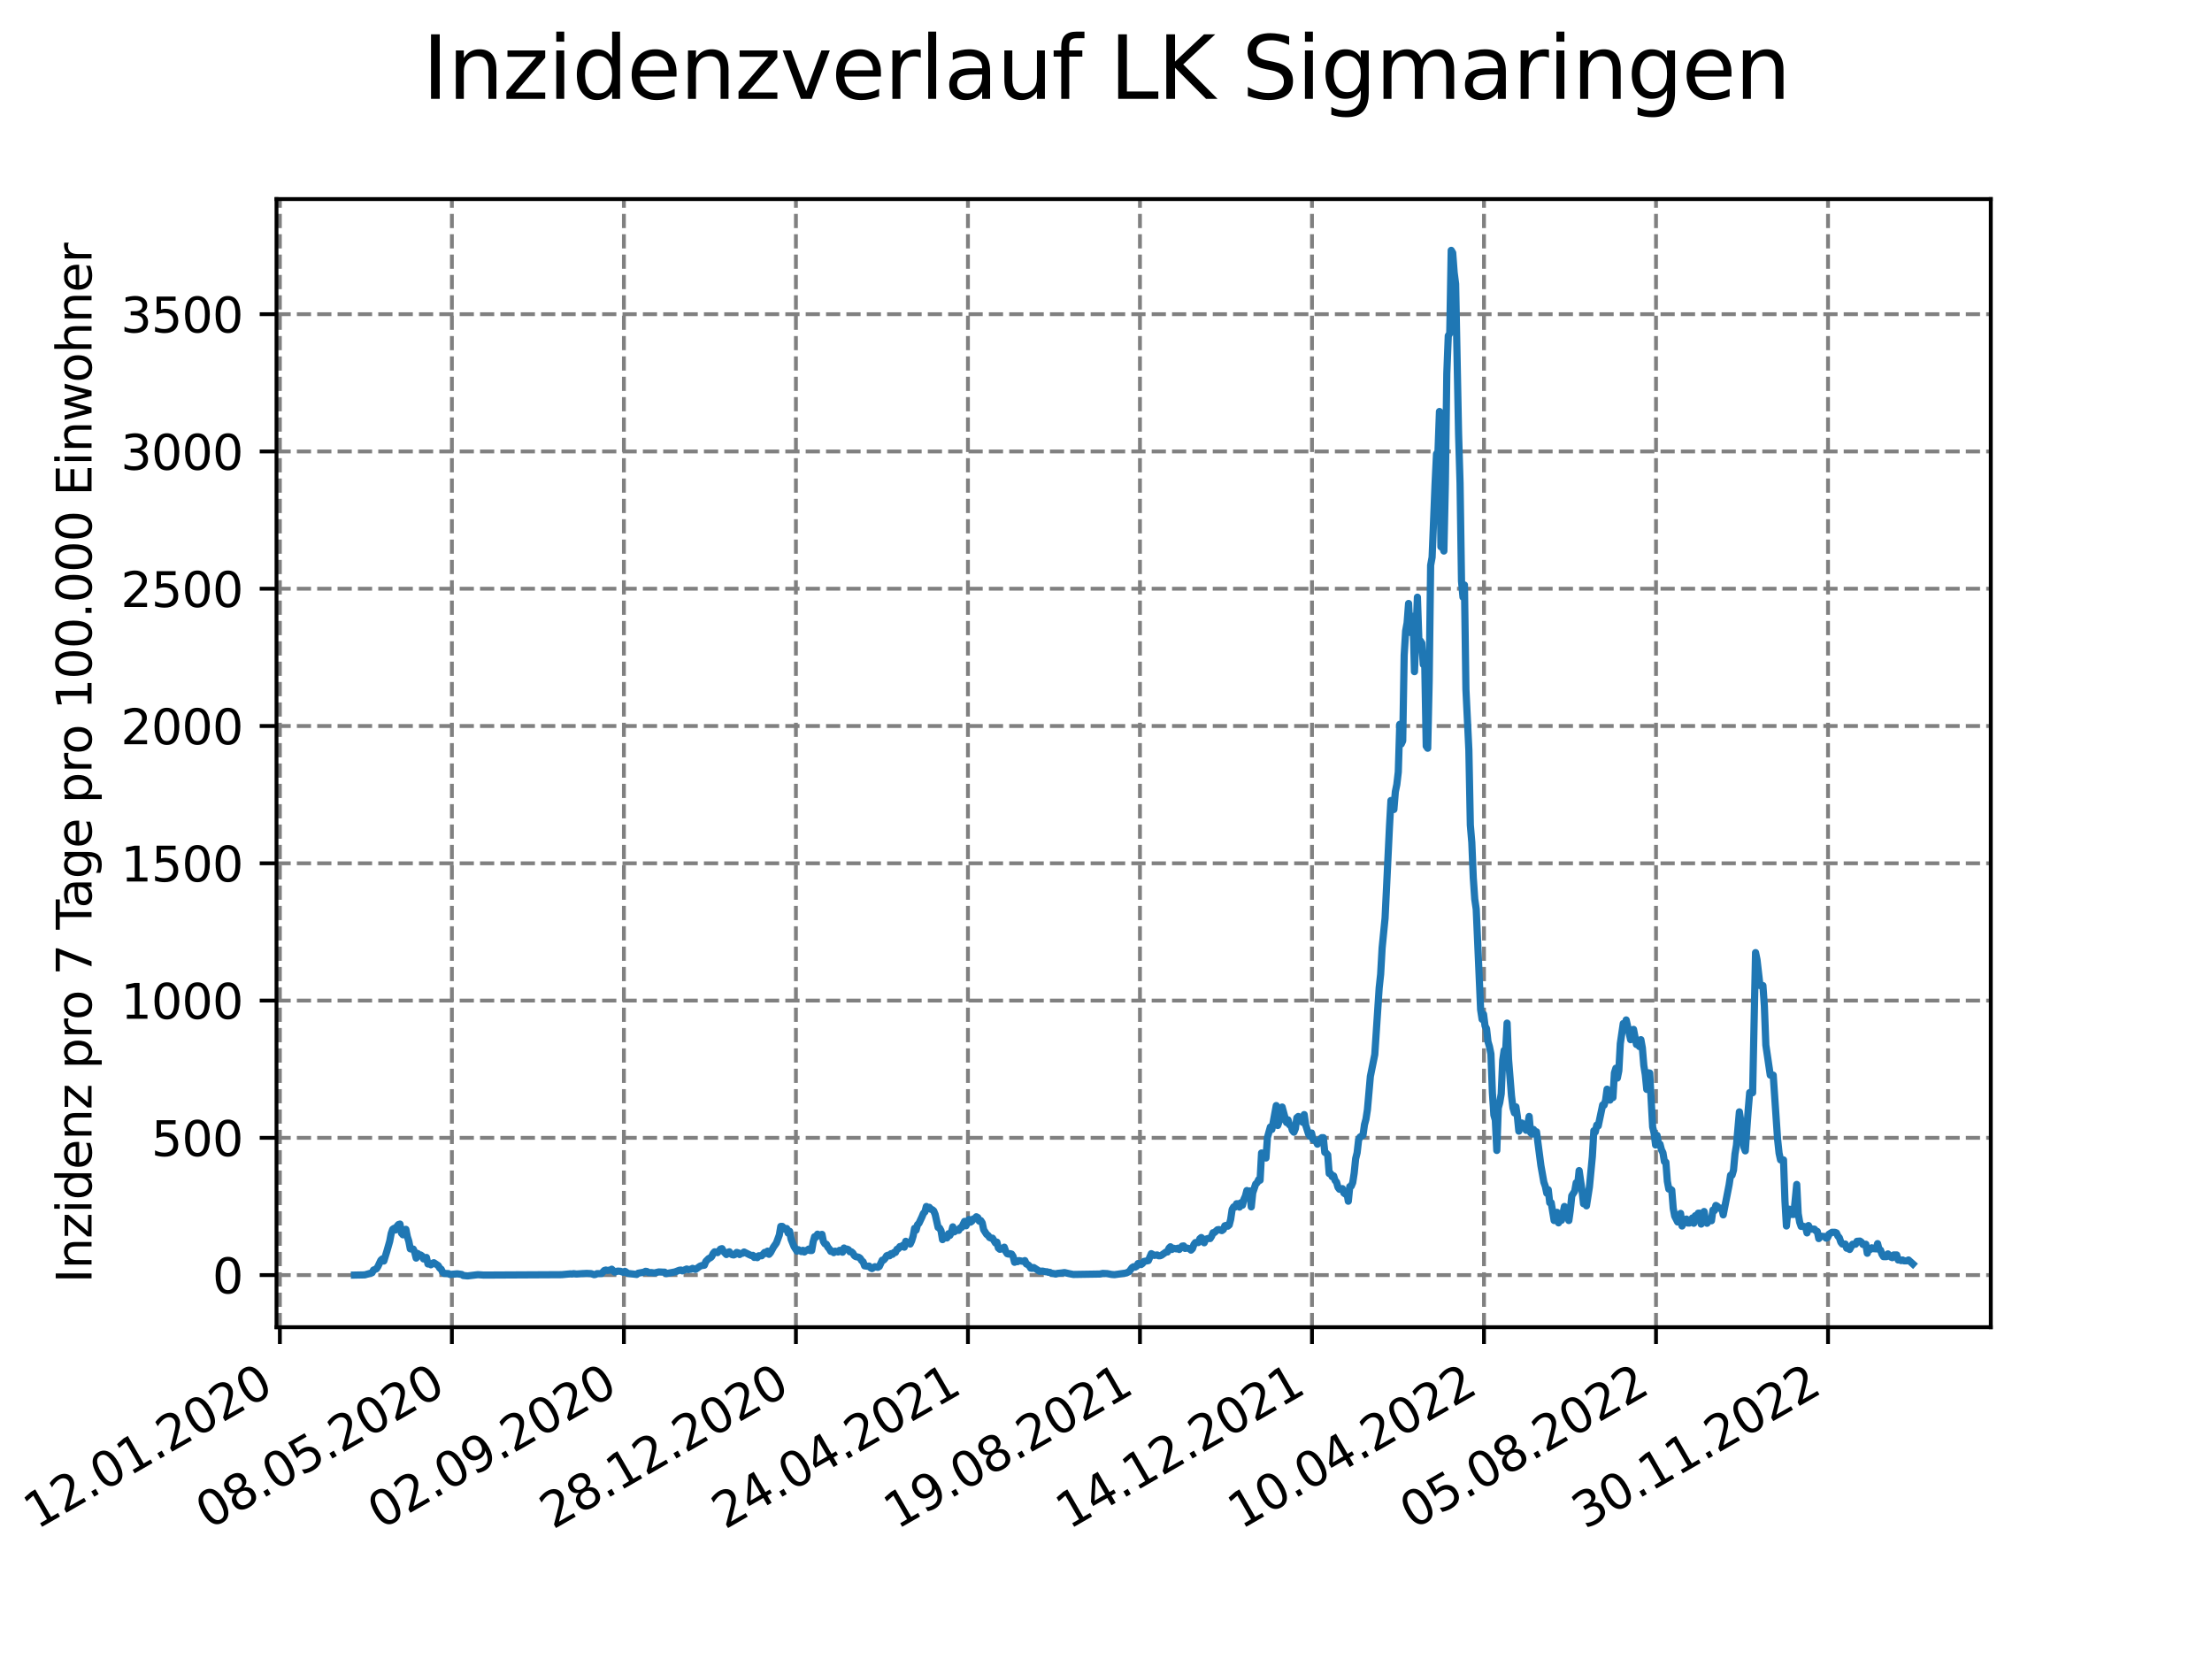 <?xml version="1.0" encoding="utf-8" standalone="no"?>
<!DOCTYPE svg PUBLIC "-//W3C//DTD SVG 1.1//EN"
  "http://www.w3.org/Graphics/SVG/1.1/DTD/svg11.dtd">
<svg xmlns:xlink="http://www.w3.org/1999/xlink" width="460.8pt" height="345.6pt" viewBox="0 0 460.8 345.6" xmlns="http://www.w3.org/2000/svg" version="1.1">
 <defs>
  <style type="text/css">*{stroke-linejoin: round; stroke-linecap: butt}</style>
 </defs>
 <g id="figure_1">
  <g id="patch_1">
   <path d="M 0 345.6 
L 460.8 345.6 
L 460.8 0 
L 0 0 
z
" style="fill: #ffffff"/>
  </g>
  <g id="axes_1">
   <g id="patch_2">
    <path d="M 57.6 276.48 
L 414.72 276.48 
L 414.72 41.472 
L 57.6 41.472 
z
" style="fill: #ffffff"/>
   </g>
   <g id="matplotlib.axis_1">
    <g id="xtick_1">
     <g id="line2d_1">
      <path d="M 58.302 276.48 
L 58.302 41.472 
" clip-path="url(#p6e7ec00fab)" style="fill: none; stroke-dasharray: 2.96,1.28; stroke-dashoffset: 0; stroke: #808080; stroke-width: 0.8"/>
     </g>
     <g id="line2d_2">
      <defs>
       <path id="m0b16d32646" d="M 0 0 
L 0 3.5 
" style="stroke: #000000; stroke-width: 0.8"/>
      </defs>
      <g>
       <use xlink:href="#m0b16d32646" x="58.302" y="276.48" style="stroke: #000000; stroke-width: 0.8"/>
      </g>
     </g>
     <g id="text_1">
      <!-- 12.01.2020 -->
      <g transform="translate(7.677 318.689) rotate(-30) scale(0.1 -0.1)">
       <defs>
        <path id="DejaVuSans-31" d="M 794 531 
L 1825 531 
L 1825 4091 
L 703 3866 
L 703 4441 
L 1819 4666 
L 2450 4666 
L 2450 531 
L 3481 531 
L 3481 0 
L 794 0 
L 794 531 
z
" transform="scale(0.016)"/>
        <path id="DejaVuSans-32" d="M 1228 531 
L 3431 531 
L 3431 0 
L 469 0 
L 469 531 
Q 828 903 1448 1529 
Q 2069 2156 2228 2338 
Q 2531 2678 2651 2914 
Q 2772 3150 2772 3378 
Q 2772 3750 2511 3984 
Q 2250 4219 1831 4219 
Q 1534 4219 1204 4116 
Q 875 4013 500 3803 
L 500 4441 
Q 881 4594 1212 4672 
Q 1544 4750 1819 4750 
Q 2544 4750 2975 4387 
Q 3406 4025 3406 3419 
Q 3406 3131 3298 2873 
Q 3191 2616 2906 2266 
Q 2828 2175 2409 1742 
Q 1991 1309 1228 531 
z
" transform="scale(0.016)"/>
        <path id="DejaVuSans-2e" d="M 684 794 
L 1344 794 
L 1344 0 
L 684 0 
L 684 794 
z
" transform="scale(0.016)"/>
        <path id="DejaVuSans-30" d="M 2034 4250 
Q 1547 4250 1301 3770 
Q 1056 3291 1056 2328 
Q 1056 1369 1301 889 
Q 1547 409 2034 409 
Q 2525 409 2770 889 
Q 3016 1369 3016 2328 
Q 3016 3291 2770 3770 
Q 2525 4250 2034 4250 
z
M 2034 4750 
Q 2819 4750 3233 4129 
Q 3647 3509 3647 2328 
Q 3647 1150 3233 529 
Q 2819 -91 2034 -91 
Q 1250 -91 836 529 
Q 422 1150 422 2328 
Q 422 3509 836 4129 
Q 1250 4750 2034 4750 
z
" transform="scale(0.016)"/>
       </defs>
       <use xlink:href="#DejaVuSans-31"/>
       <use xlink:href="#DejaVuSans-32" x="63.623"/>
       <use xlink:href="#DejaVuSans-2e" x="127.246"/>
       <use xlink:href="#DejaVuSans-30" x="159.033"/>
       <use xlink:href="#DejaVuSans-31" x="222.656"/>
       <use xlink:href="#DejaVuSans-2e" x="286.279"/>
       <use xlink:href="#DejaVuSans-32" x="318.066"/>
       <use xlink:href="#DejaVuSans-30" x="381.689"/>
       <use xlink:href="#DejaVuSans-32" x="445.312"/>
       <use xlink:href="#DejaVuSans-30" x="508.936"/>
      </g>
     </g>
    </g>
    <g id="xtick_2">
     <g id="line2d_3">
      <path d="M 94.136 276.48 
L 94.136 41.472 
" clip-path="url(#p6e7ec00fab)" style="fill: none; stroke-dasharray: 2.96,1.28; stroke-dashoffset: 0; stroke: #808080; stroke-width: 0.8"/>
     </g>
     <g id="line2d_4">
      <g>
       <use xlink:href="#m0b16d32646" x="94.136" y="276.48" style="stroke: #000000; stroke-width: 0.8"/>
      </g>
     </g>
     <g id="text_2">
      <!-- 08.05.2020 -->
      <g transform="translate(43.511 318.689) rotate(-30) scale(0.1 -0.1)">
       <defs>
        <path id="DejaVuSans-38" d="M 2034 2216 
Q 1584 2216 1326 1975 
Q 1069 1734 1069 1313 
Q 1069 891 1326 650 
Q 1584 409 2034 409 
Q 2484 409 2743 651 
Q 3003 894 3003 1313 
Q 3003 1734 2745 1975 
Q 2488 2216 2034 2216 
z
M 1403 2484 
Q 997 2584 770 2862 
Q 544 3141 544 3541 
Q 544 4100 942 4425 
Q 1341 4750 2034 4750 
Q 2731 4750 3128 4425 
Q 3525 4100 3525 3541 
Q 3525 3141 3298 2862 
Q 3072 2584 2669 2484 
Q 3125 2378 3379 2068 
Q 3634 1759 3634 1313 
Q 3634 634 3220 271 
Q 2806 -91 2034 -91 
Q 1263 -91 848 271 
Q 434 634 434 1313 
Q 434 1759 690 2068 
Q 947 2378 1403 2484 
z
M 1172 3481 
Q 1172 3119 1398 2916 
Q 1625 2713 2034 2713 
Q 2441 2713 2670 2916 
Q 2900 3119 2900 3481 
Q 2900 3844 2670 4047 
Q 2441 4250 2034 4250 
Q 1625 4250 1398 4047 
Q 1172 3844 1172 3481 
z
" transform="scale(0.016)"/>
        <path id="DejaVuSans-35" d="M 691 4666 
L 3169 4666 
L 3169 4134 
L 1269 4134 
L 1269 2991 
Q 1406 3038 1543 3061 
Q 1681 3084 1819 3084 
Q 2600 3084 3056 2656 
Q 3513 2228 3513 1497 
Q 3513 744 3044 326 
Q 2575 -91 1722 -91 
Q 1428 -91 1123 -41 
Q 819 9 494 109 
L 494 744 
Q 775 591 1075 516 
Q 1375 441 1709 441 
Q 2250 441 2565 725 
Q 2881 1009 2881 1497 
Q 2881 1984 2565 2268 
Q 2250 2553 1709 2553 
Q 1456 2553 1204 2497 
Q 953 2441 691 2322 
L 691 4666 
z
" transform="scale(0.016)"/>
       </defs>
       <use xlink:href="#DejaVuSans-30"/>
       <use xlink:href="#DejaVuSans-38" x="63.623"/>
       <use xlink:href="#DejaVuSans-2e" x="127.246"/>
       <use xlink:href="#DejaVuSans-30" x="159.033"/>
       <use xlink:href="#DejaVuSans-35" x="222.656"/>
       <use xlink:href="#DejaVuSans-2e" x="286.279"/>
       <use xlink:href="#DejaVuSans-32" x="318.066"/>
       <use xlink:href="#DejaVuSans-30" x="381.689"/>
       <use xlink:href="#DejaVuSans-32" x="445.312"/>
       <use xlink:href="#DejaVuSans-30" x="508.936"/>
      </g>
     </g>
    </g>
    <g id="xtick_3">
     <g id="line2d_5">
      <path d="M 129.971 276.48 
L 129.971 41.472 
" clip-path="url(#p6e7ec00fab)" style="fill: none; stroke-dasharray: 2.96,1.28; stroke-dashoffset: 0; stroke: #808080; stroke-width: 0.8"/>
     </g>
     <g id="line2d_6">
      <g>
       <use xlink:href="#m0b16d32646" x="129.971" y="276.48" style="stroke: #000000; stroke-width: 0.8"/>
      </g>
     </g>
     <g id="text_3">
      <!-- 02.09.2020 -->
      <g transform="translate(79.346 318.689) rotate(-30) scale(0.1 -0.1)">
       <defs>
        <path id="DejaVuSans-39" d="M 703 97 
L 703 672 
Q 941 559 1184 500 
Q 1428 441 1663 441 
Q 2288 441 2617 861 
Q 2947 1281 2994 2138 
Q 2813 1869 2534 1725 
Q 2256 1581 1919 1581 
Q 1219 1581 811 2004 
Q 403 2428 403 3163 
Q 403 3881 828 4315 
Q 1253 4750 1959 4750 
Q 2769 4750 3195 4129 
Q 3622 3509 3622 2328 
Q 3622 1225 3098 567 
Q 2575 -91 1691 -91 
Q 1453 -91 1209 -44 
Q 966 3 703 97 
z
M 1959 2075 
Q 2384 2075 2632 2365 
Q 2881 2656 2881 3163 
Q 2881 3666 2632 3958 
Q 2384 4250 1959 4250 
Q 1534 4250 1286 3958 
Q 1038 3666 1038 3163 
Q 1038 2656 1286 2365 
Q 1534 2075 1959 2075 
z
" transform="scale(0.016)"/>
       </defs>
       <use xlink:href="#DejaVuSans-30"/>
       <use xlink:href="#DejaVuSans-32" x="63.623"/>
       <use xlink:href="#DejaVuSans-2e" x="127.246"/>
       <use xlink:href="#DejaVuSans-30" x="159.033"/>
       <use xlink:href="#DejaVuSans-39" x="222.656"/>
       <use xlink:href="#DejaVuSans-2e" x="286.279"/>
       <use xlink:href="#DejaVuSans-32" x="318.066"/>
       <use xlink:href="#DejaVuSans-30" x="381.689"/>
       <use xlink:href="#DejaVuSans-32" x="445.312"/>
       <use xlink:href="#DejaVuSans-30" x="508.936"/>
      </g>
     </g>
    </g>
    <g id="xtick_4">
     <g id="line2d_7">
      <path d="M 165.805 276.48 
L 165.805 41.472 
" clip-path="url(#p6e7ec00fab)" style="fill: none; stroke-dasharray: 2.96,1.28; stroke-dashoffset: 0; stroke: #808080; stroke-width: 0.8"/>
     </g>
     <g id="line2d_8">
      <g>
       <use xlink:href="#m0b16d32646" x="165.805" y="276.48" style="stroke: #000000; stroke-width: 0.8"/>
      </g>
     </g>
     <g id="text_4">
      <!-- 28.12.2020 -->
      <g transform="translate(115.18 318.689) rotate(-30) scale(0.1 -0.1)">
       <use xlink:href="#DejaVuSans-32"/>
       <use xlink:href="#DejaVuSans-38" x="63.623"/>
       <use xlink:href="#DejaVuSans-2e" x="127.246"/>
       <use xlink:href="#DejaVuSans-31" x="159.033"/>
       <use xlink:href="#DejaVuSans-32" x="222.656"/>
       <use xlink:href="#DejaVuSans-2e" x="286.279"/>
       <use xlink:href="#DejaVuSans-32" x="318.066"/>
       <use xlink:href="#DejaVuSans-30" x="381.689"/>
       <use xlink:href="#DejaVuSans-32" x="445.312"/>
       <use xlink:href="#DejaVuSans-30" x="508.936"/>
      </g>
     </g>
    </g>
    <g id="xtick_5">
     <g id="line2d_9">
      <path d="M 201.64 276.48 
L 201.64 41.472 
" clip-path="url(#p6e7ec00fab)" style="fill: none; stroke-dasharray: 2.96,1.28; stroke-dashoffset: 0; stroke: #808080; stroke-width: 0.8"/>
     </g>
     <g id="line2d_10">
      <g>
       <use xlink:href="#m0b16d32646" x="201.64" y="276.48" style="stroke: #000000; stroke-width: 0.8"/>
      </g>
     </g>
     <g id="text_5">
      <!-- 24.04.2021 -->
      <g transform="translate(151.015 318.689) rotate(-30) scale(0.1 -0.1)">
       <defs>
        <path id="DejaVuSans-34" d="M 2419 4116 
L 825 1625 
L 2419 1625 
L 2419 4116 
z
M 2253 4666 
L 3047 4666 
L 3047 1625 
L 3713 1625 
L 3713 1100 
L 3047 1100 
L 3047 0 
L 2419 0 
L 2419 1100 
L 313 1100 
L 313 1709 
L 2253 4666 
z
" transform="scale(0.016)"/>
       </defs>
       <use xlink:href="#DejaVuSans-32"/>
       <use xlink:href="#DejaVuSans-34" x="63.623"/>
       <use xlink:href="#DejaVuSans-2e" x="127.246"/>
       <use xlink:href="#DejaVuSans-30" x="159.033"/>
       <use xlink:href="#DejaVuSans-34" x="222.656"/>
       <use xlink:href="#DejaVuSans-2e" x="286.279"/>
       <use xlink:href="#DejaVuSans-32" x="318.066"/>
       <use xlink:href="#DejaVuSans-30" x="381.689"/>
       <use xlink:href="#DejaVuSans-32" x="445.312"/>
       <use xlink:href="#DejaVuSans-31" x="508.936"/>
      </g>
     </g>
    </g>
    <g id="xtick_6">
     <g id="line2d_11">
      <path d="M 237.474 276.48 
L 237.474 41.472 
" clip-path="url(#p6e7ec00fab)" style="fill: none; stroke-dasharray: 2.96,1.28; stroke-dashoffset: 0; stroke: #808080; stroke-width: 0.8"/>
     </g>
     <g id="line2d_12">
      <g>
       <use xlink:href="#m0b16d32646" x="237.474" y="276.48" style="stroke: #000000; stroke-width: 0.8"/>
      </g>
     </g>
     <g id="text_6">
      <!-- 19.08.2021 -->
      <g transform="translate(186.849 318.689) rotate(-30) scale(0.1 -0.1)">
       <use xlink:href="#DejaVuSans-31"/>
       <use xlink:href="#DejaVuSans-39" x="63.623"/>
       <use xlink:href="#DejaVuSans-2e" x="127.246"/>
       <use xlink:href="#DejaVuSans-30" x="159.033"/>
       <use xlink:href="#DejaVuSans-38" x="222.656"/>
       <use xlink:href="#DejaVuSans-2e" x="286.279"/>
       <use xlink:href="#DejaVuSans-32" x="318.066"/>
       <use xlink:href="#DejaVuSans-30" x="381.689"/>
       <use xlink:href="#DejaVuSans-32" x="445.312"/>
       <use xlink:href="#DejaVuSans-31" x="508.936"/>
      </g>
     </g>
    </g>
    <g id="xtick_7">
     <g id="line2d_13">
      <path d="M 273.309 276.48 
L 273.309 41.472 
" clip-path="url(#p6e7ec00fab)" style="fill: none; stroke-dasharray: 2.96,1.28; stroke-dashoffset: 0; stroke: #808080; stroke-width: 0.8"/>
     </g>
     <g id="line2d_14">
      <g>
       <use xlink:href="#m0b16d32646" x="273.309" y="276.48" style="stroke: #000000; stroke-width: 0.8"/>
      </g>
     </g>
     <g id="text_7">
      <!-- 14.12.2021 -->
      <g transform="translate(222.684 318.689) rotate(-30) scale(0.1 -0.1)">
       <use xlink:href="#DejaVuSans-31"/>
       <use xlink:href="#DejaVuSans-34" x="63.623"/>
       <use xlink:href="#DejaVuSans-2e" x="127.246"/>
       <use xlink:href="#DejaVuSans-31" x="159.033"/>
       <use xlink:href="#DejaVuSans-32" x="222.656"/>
       <use xlink:href="#DejaVuSans-2e" x="286.279"/>
       <use xlink:href="#DejaVuSans-32" x="318.066"/>
       <use xlink:href="#DejaVuSans-30" x="381.689"/>
       <use xlink:href="#DejaVuSans-32" x="445.312"/>
       <use xlink:href="#DejaVuSans-31" x="508.936"/>
      </g>
     </g>
    </g>
    <g id="xtick_8">
     <g id="line2d_15">
      <path d="M 309.143 276.48 
L 309.143 41.472 
" clip-path="url(#p6e7ec00fab)" style="fill: none; stroke-dasharray: 2.96,1.28; stroke-dashoffset: 0; stroke: #808080; stroke-width: 0.8"/>
     </g>
     <g id="line2d_16">
      <g>
       <use xlink:href="#m0b16d32646" x="309.143" y="276.48" style="stroke: #000000; stroke-width: 0.8"/>
      </g>
     </g>
     <g id="text_8">
      <!-- 10.04.2022 -->
      <g transform="translate(258.518 318.689) rotate(-30) scale(0.1 -0.1)">
       <use xlink:href="#DejaVuSans-31"/>
       <use xlink:href="#DejaVuSans-30" x="63.623"/>
       <use xlink:href="#DejaVuSans-2e" x="127.246"/>
       <use xlink:href="#DejaVuSans-30" x="159.033"/>
       <use xlink:href="#DejaVuSans-34" x="222.656"/>
       <use xlink:href="#DejaVuSans-2e" x="286.279"/>
       <use xlink:href="#DejaVuSans-32" x="318.066"/>
       <use xlink:href="#DejaVuSans-30" x="381.689"/>
       <use xlink:href="#DejaVuSans-32" x="445.312"/>
       <use xlink:href="#DejaVuSans-32" x="508.936"/>
      </g>
     </g>
    </g>
    <g id="xtick_9">
     <g id="line2d_17">
      <path d="M 344.978 276.48 
L 344.978 41.472 
" clip-path="url(#p6e7ec00fab)" style="fill: none; stroke-dasharray: 2.96,1.28; stroke-dashoffset: 0; stroke: #808080; stroke-width: 0.8"/>
     </g>
     <g id="line2d_18">
      <g>
       <use xlink:href="#m0b16d32646" x="344.978" y="276.48" style="stroke: #000000; stroke-width: 0.8"/>
      </g>
     </g>
     <g id="text_9">
      <!-- 05.08.2022 -->
      <g transform="translate(294.353 318.689) rotate(-30) scale(0.1 -0.1)">
       <use xlink:href="#DejaVuSans-30"/>
       <use xlink:href="#DejaVuSans-35" x="63.623"/>
       <use xlink:href="#DejaVuSans-2e" x="127.246"/>
       <use xlink:href="#DejaVuSans-30" x="159.033"/>
       <use xlink:href="#DejaVuSans-38" x="222.656"/>
       <use xlink:href="#DejaVuSans-2e" x="286.279"/>
       <use xlink:href="#DejaVuSans-32" x="318.066"/>
       <use xlink:href="#DejaVuSans-30" x="381.689"/>
       <use xlink:href="#DejaVuSans-32" x="445.312"/>
       <use xlink:href="#DejaVuSans-32" x="508.936"/>
      </g>
     </g>
    </g>
    <g id="xtick_10">
     <g id="line2d_19">
      <path d="M 380.812 276.48 
L 380.812 41.472 
" clip-path="url(#p6e7ec00fab)" style="fill: none; stroke-dasharray: 2.96,1.28; stroke-dashoffset: 0; stroke: #808080; stroke-width: 0.8"/>
     </g>
     <g id="line2d_20">
      <g>
       <use xlink:href="#m0b16d32646" x="380.812" y="276.48" style="stroke: #000000; stroke-width: 0.8"/>
      </g>
     </g>
     <g id="text_10">
      <!-- 30.11.2022 -->
      <g transform="translate(330.187 318.689) rotate(-30) scale(0.1 -0.1)">
       <defs>
        <path id="DejaVuSans-33" d="M 2597 2516 
Q 3050 2419 3304 2112 
Q 3559 1806 3559 1356 
Q 3559 666 3084 287 
Q 2609 -91 1734 -91 
Q 1441 -91 1130 -33 
Q 819 25 488 141 
L 488 750 
Q 750 597 1062 519 
Q 1375 441 1716 441 
Q 2309 441 2620 675 
Q 2931 909 2931 1356 
Q 2931 1769 2642 2001 
Q 2353 2234 1838 2234 
L 1294 2234 
L 1294 2753 
L 1863 2753 
Q 2328 2753 2575 2939 
Q 2822 3125 2822 3475 
Q 2822 3834 2567 4026 
Q 2313 4219 1838 4219 
Q 1578 4219 1281 4162 
Q 984 4106 628 3988 
L 628 4550 
Q 988 4650 1302 4700 
Q 1616 4750 1894 4750 
Q 2613 4750 3031 4423 
Q 3450 4097 3450 3541 
Q 3450 3153 3228 2886 
Q 3006 2619 2597 2516 
z
" transform="scale(0.016)"/>
       </defs>
       <use xlink:href="#DejaVuSans-33"/>
       <use xlink:href="#DejaVuSans-30" x="63.623"/>
       <use xlink:href="#DejaVuSans-2e" x="127.246"/>
       <use xlink:href="#DejaVuSans-31" x="159.033"/>
       <use xlink:href="#DejaVuSans-31" x="222.656"/>
       <use xlink:href="#DejaVuSans-2e" x="286.279"/>
       <use xlink:href="#DejaVuSans-32" x="318.066"/>
       <use xlink:href="#DejaVuSans-30" x="381.689"/>
       <use xlink:href="#DejaVuSans-32" x="445.312"/>
       <use xlink:href="#DejaVuSans-32" x="508.936"/>
      </g>
     </g>
    </g>
   </g>
   <g id="matplotlib.axis_2">
    <g id="ytick_1">
     <g id="line2d_21">
      <path d="M 57.6 265.623 
L 414.72 265.623 
" clip-path="url(#p6e7ec00fab)" style="fill: none; stroke-dasharray: 2.96,1.28; stroke-dashoffset: 0; stroke: #808080; stroke-width: 0.8"/>
     </g>
     <g id="line2d_22">
      <defs>
       <path id="m42bf47af88" d="M 0 0 
L -3.5 0 
" style="stroke: #000000; stroke-width: 0.8"/>
      </defs>
      <g>
       <use xlink:href="#m42bf47af88" x="57.6" y="265.623" style="stroke: #000000; stroke-width: 0.8"/>
      </g>
     </g>
     <g id="text_11">
      <!-- 0 -->
      <g transform="translate(44.237 269.422) scale(0.1 -0.1)">
       <use xlink:href="#DejaVuSans-30"/>
      </g>
     </g>
    </g>
    <g id="ytick_2">
     <g id="line2d_23">
      <path d="M 57.6 237.027 
L 414.72 237.027 
" clip-path="url(#p6e7ec00fab)" style="fill: none; stroke-dasharray: 2.96,1.28; stroke-dashoffset: 0; stroke: #808080; stroke-width: 0.8"/>
     </g>
     <g id="line2d_24">
      <g>
       <use xlink:href="#m42bf47af88" x="57.6" y="237.027" style="stroke: #000000; stroke-width: 0.8"/>
      </g>
     </g>
     <g id="text_12">
      <!-- 500 -->
      <g transform="translate(31.512 240.827) scale(0.1 -0.1)">
       <use xlink:href="#DejaVuSans-35"/>
       <use xlink:href="#DejaVuSans-30" x="63.623"/>
       <use xlink:href="#DejaVuSans-30" x="127.246"/>
      </g>
     </g>
    </g>
    <g id="ytick_3">
     <g id="line2d_25">
      <path d="M 57.6 208.432 
L 414.72 208.432 
" clip-path="url(#p6e7ec00fab)" style="fill: none; stroke-dasharray: 2.96,1.28; stroke-dashoffset: 0; stroke: #808080; stroke-width: 0.8"/>
     </g>
     <g id="line2d_26">
      <g>
       <use xlink:href="#m42bf47af88" x="57.6" y="208.432" style="stroke: #000000; stroke-width: 0.8"/>
      </g>
     </g>
     <g id="text_13">
      <!-- 1000 -->
      <g transform="translate(25.15 212.231) scale(0.1 -0.1)">
       <use xlink:href="#DejaVuSans-31"/>
       <use xlink:href="#DejaVuSans-30" x="63.623"/>
       <use xlink:href="#DejaVuSans-30" x="127.246"/>
       <use xlink:href="#DejaVuSans-30" x="190.869"/>
      </g>
     </g>
    </g>
    <g id="ytick_4">
     <g id="line2d_27">
      <path d="M 57.6 179.836 
L 414.72 179.836 
" clip-path="url(#p6e7ec00fab)" style="fill: none; stroke-dasharray: 2.96,1.28; stroke-dashoffset: 0; stroke: #808080; stroke-width: 0.8"/>
     </g>
     <g id="line2d_28">
      <g>
       <use xlink:href="#m42bf47af88" x="57.6" y="179.836" style="stroke: #000000; stroke-width: 0.8"/>
      </g>
     </g>
     <g id="text_14">
      <!-- 1500 -->
      <g transform="translate(25.15 183.635) scale(0.1 -0.1)">
       <use xlink:href="#DejaVuSans-31"/>
       <use xlink:href="#DejaVuSans-35" x="63.623"/>
       <use xlink:href="#DejaVuSans-30" x="127.246"/>
       <use xlink:href="#DejaVuSans-30" x="190.869"/>
      </g>
     </g>
    </g>
    <g id="ytick_5">
     <g id="line2d_29">
      <path d="M 57.6 151.241 
L 414.72 151.241 
" clip-path="url(#p6e7ec00fab)" style="fill: none; stroke-dasharray: 2.96,1.28; stroke-dashoffset: 0; stroke: #808080; stroke-width: 0.8"/>
     </g>
     <g id="line2d_30">
      <g>
       <use xlink:href="#m42bf47af88" x="57.6" y="151.241" style="stroke: #000000; stroke-width: 0.8"/>
      </g>
     </g>
     <g id="text_15">
      <!-- 2000 -->
      <g transform="translate(25.15 155.04) scale(0.1 -0.1)">
       <use xlink:href="#DejaVuSans-32"/>
       <use xlink:href="#DejaVuSans-30" x="63.623"/>
       <use xlink:href="#DejaVuSans-30" x="127.246"/>
       <use xlink:href="#DejaVuSans-30" x="190.869"/>
      </g>
     </g>
    </g>
    <g id="ytick_6">
     <g id="line2d_31">
      <path d="M 57.6 122.645 
L 414.72 122.645 
" clip-path="url(#p6e7ec00fab)" style="fill: none; stroke-dasharray: 2.96,1.28; stroke-dashoffset: 0; stroke: #808080; stroke-width: 0.8"/>
     </g>
     <g id="line2d_32">
      <g>
       <use xlink:href="#m42bf47af88" x="57.6" y="122.645" style="stroke: #000000; stroke-width: 0.8"/>
      </g>
     </g>
     <g id="text_16">
      <!-- 2500 -->
      <g transform="translate(25.15 126.444) scale(0.1 -0.1)">
       <use xlink:href="#DejaVuSans-32"/>
       <use xlink:href="#DejaVuSans-35" x="63.623"/>
       <use xlink:href="#DejaVuSans-30" x="127.246"/>
       <use xlink:href="#DejaVuSans-30" x="190.869"/>
      </g>
     </g>
    </g>
    <g id="ytick_7">
     <g id="line2d_33">
      <path d="M 57.6 94.049 
L 414.72 94.049 
" clip-path="url(#p6e7ec00fab)" style="fill: none; stroke-dasharray: 2.96,1.28; stroke-dashoffset: 0; stroke: #808080; stroke-width: 0.8"/>
     </g>
     <g id="line2d_34">
      <g>
       <use xlink:href="#m42bf47af88" x="57.6" y="94.049" style="stroke: #000000; stroke-width: 0.8"/>
      </g>
     </g>
     <g id="text_17">
      <!-- 3000 -->
      <g transform="translate(25.15 97.849) scale(0.1 -0.1)">
       <use xlink:href="#DejaVuSans-33"/>
       <use xlink:href="#DejaVuSans-30" x="63.623"/>
       <use xlink:href="#DejaVuSans-30" x="127.246"/>
       <use xlink:href="#DejaVuSans-30" x="190.869"/>
      </g>
     </g>
    </g>
    <g id="ytick_8">
     <g id="line2d_35">
      <path d="M 57.6 65.454 
L 414.72 65.454 
" clip-path="url(#p6e7ec00fab)" style="fill: none; stroke-dasharray: 2.96,1.28; stroke-dashoffset: 0; stroke: #808080; stroke-width: 0.8"/>
     </g>
     <g id="line2d_36">
      <g>
       <use xlink:href="#m42bf47af88" x="57.6" y="65.454" style="stroke: #000000; stroke-width: 0.8"/>
      </g>
     </g>
     <g id="text_18">
      <!-- 3500 -->
      <g transform="translate(25.15 69.253) scale(0.1 -0.1)">
       <use xlink:href="#DejaVuSans-33"/>
       <use xlink:href="#DejaVuSans-35" x="63.623"/>
       <use xlink:href="#DejaVuSans-30" x="127.246"/>
       <use xlink:href="#DejaVuSans-30" x="190.869"/>
      </g>
     </g>
    </g>
    <g id="text_19">
     <!-- Inzidenz pro 7 Tage pro 100.000 Einwohner -->
     <g transform="translate(19.07 267.301) rotate(-90) scale(0.1 -0.1)">
      <defs>
       <path id="DejaVuSans-49" d="M 628 4666 
L 1259 4666 
L 1259 0 
L 628 0 
L 628 4666 
z
" transform="scale(0.016)"/>
       <path id="DejaVuSans-6e" d="M 3513 2113 
L 3513 0 
L 2938 0 
L 2938 2094 
Q 2938 2591 2744 2837 
Q 2550 3084 2163 3084 
Q 1697 3084 1428 2787 
Q 1159 2491 1159 1978 
L 1159 0 
L 581 0 
L 581 3500 
L 1159 3500 
L 1159 2956 
Q 1366 3272 1645 3428 
Q 1925 3584 2291 3584 
Q 2894 3584 3203 3211 
Q 3513 2838 3513 2113 
z
" transform="scale(0.016)"/>
       <path id="DejaVuSans-7a" d="M 353 3500 
L 3084 3500 
L 3084 2975 
L 922 459 
L 3084 459 
L 3084 0 
L 275 0 
L 275 525 
L 2438 3041 
L 353 3041 
L 353 3500 
z
" transform="scale(0.016)"/>
       <path id="DejaVuSans-69" d="M 603 3500 
L 1178 3500 
L 1178 0 
L 603 0 
L 603 3500 
z
M 603 4863 
L 1178 4863 
L 1178 4134 
L 603 4134 
L 603 4863 
z
" transform="scale(0.016)"/>
       <path id="DejaVuSans-64" d="M 2906 2969 
L 2906 4863 
L 3481 4863 
L 3481 0 
L 2906 0 
L 2906 525 
Q 2725 213 2448 61 
Q 2172 -91 1784 -91 
Q 1150 -91 751 415 
Q 353 922 353 1747 
Q 353 2572 751 3078 
Q 1150 3584 1784 3584 
Q 2172 3584 2448 3432 
Q 2725 3281 2906 2969 
z
M 947 1747 
Q 947 1113 1208 752 
Q 1469 391 1925 391 
Q 2381 391 2643 752 
Q 2906 1113 2906 1747 
Q 2906 2381 2643 2742 
Q 2381 3103 1925 3103 
Q 1469 3103 1208 2742 
Q 947 2381 947 1747 
z
" transform="scale(0.016)"/>
       <path id="DejaVuSans-65" d="M 3597 1894 
L 3597 1613 
L 953 1613 
Q 991 1019 1311 708 
Q 1631 397 2203 397 
Q 2534 397 2845 478 
Q 3156 559 3463 722 
L 3463 178 
Q 3153 47 2828 -22 
Q 2503 -91 2169 -91 
Q 1331 -91 842 396 
Q 353 884 353 1716 
Q 353 2575 817 3079 
Q 1281 3584 2069 3584 
Q 2775 3584 3186 3129 
Q 3597 2675 3597 1894 
z
M 3022 2063 
Q 3016 2534 2758 2815 
Q 2500 3097 2075 3097 
Q 1594 3097 1305 2825 
Q 1016 2553 972 2059 
L 3022 2063 
z
" transform="scale(0.016)"/>
       <path id="DejaVuSans-20" transform="scale(0.016)"/>
       <path id="DejaVuSans-70" d="M 1159 525 
L 1159 -1331 
L 581 -1331 
L 581 3500 
L 1159 3500 
L 1159 2969 
Q 1341 3281 1617 3432 
Q 1894 3584 2278 3584 
Q 2916 3584 3314 3078 
Q 3713 2572 3713 1747 
Q 3713 922 3314 415 
Q 2916 -91 2278 -91 
Q 1894 -91 1617 61 
Q 1341 213 1159 525 
z
M 3116 1747 
Q 3116 2381 2855 2742 
Q 2594 3103 2138 3103 
Q 1681 3103 1420 2742 
Q 1159 2381 1159 1747 
Q 1159 1113 1420 752 
Q 1681 391 2138 391 
Q 2594 391 2855 752 
Q 3116 1113 3116 1747 
z
" transform="scale(0.016)"/>
       <path id="DejaVuSans-72" d="M 2631 2963 
Q 2534 3019 2420 3045 
Q 2306 3072 2169 3072 
Q 1681 3072 1420 2755 
Q 1159 2438 1159 1844 
L 1159 0 
L 581 0 
L 581 3500 
L 1159 3500 
L 1159 2956 
Q 1341 3275 1631 3429 
Q 1922 3584 2338 3584 
Q 2397 3584 2469 3576 
Q 2541 3569 2628 3553 
L 2631 2963 
z
" transform="scale(0.016)"/>
       <path id="DejaVuSans-6f" d="M 1959 3097 
Q 1497 3097 1228 2736 
Q 959 2375 959 1747 
Q 959 1119 1226 758 
Q 1494 397 1959 397 
Q 2419 397 2687 759 
Q 2956 1122 2956 1747 
Q 2956 2369 2687 2733 
Q 2419 3097 1959 3097 
z
M 1959 3584 
Q 2709 3584 3137 3096 
Q 3566 2609 3566 1747 
Q 3566 888 3137 398 
Q 2709 -91 1959 -91 
Q 1206 -91 779 398 
Q 353 888 353 1747 
Q 353 2609 779 3096 
Q 1206 3584 1959 3584 
z
" transform="scale(0.016)"/>
       <path id="DejaVuSans-37" d="M 525 4666 
L 3525 4666 
L 3525 4397 
L 1831 0 
L 1172 0 
L 2766 4134 
L 525 4134 
L 525 4666 
z
" transform="scale(0.016)"/>
       <path id="DejaVuSans-54" d="M -19 4666 
L 3928 4666 
L 3928 4134 
L 2272 4134 
L 2272 0 
L 1638 0 
L 1638 4134 
L -19 4134 
L -19 4666 
z
" transform="scale(0.016)"/>
       <path id="DejaVuSans-61" d="M 2194 1759 
Q 1497 1759 1228 1600 
Q 959 1441 959 1056 
Q 959 750 1161 570 
Q 1363 391 1709 391 
Q 2188 391 2477 730 
Q 2766 1069 2766 1631 
L 2766 1759 
L 2194 1759 
z
M 3341 1997 
L 3341 0 
L 2766 0 
L 2766 531 
Q 2569 213 2275 61 
Q 1981 -91 1556 -91 
Q 1019 -91 701 211 
Q 384 513 384 1019 
Q 384 1609 779 1909 
Q 1175 2209 1959 2209 
L 2766 2209 
L 2766 2266 
Q 2766 2663 2505 2880 
Q 2244 3097 1772 3097 
Q 1472 3097 1187 3025 
Q 903 2953 641 2809 
L 641 3341 
Q 956 3463 1253 3523 
Q 1550 3584 1831 3584 
Q 2591 3584 2966 3190 
Q 3341 2797 3341 1997 
z
" transform="scale(0.016)"/>
       <path id="DejaVuSans-67" d="M 2906 1791 
Q 2906 2416 2648 2759 
Q 2391 3103 1925 3103 
Q 1463 3103 1205 2759 
Q 947 2416 947 1791 
Q 947 1169 1205 825 
Q 1463 481 1925 481 
Q 2391 481 2648 825 
Q 2906 1169 2906 1791 
z
M 3481 434 
Q 3481 -459 3084 -895 
Q 2688 -1331 1869 -1331 
Q 1566 -1331 1297 -1286 
Q 1028 -1241 775 -1147 
L 775 -588 
Q 1028 -725 1275 -790 
Q 1522 -856 1778 -856 
Q 2344 -856 2625 -561 
Q 2906 -266 2906 331 
L 2906 616 
Q 2728 306 2450 153 
Q 2172 0 1784 0 
Q 1141 0 747 490 
Q 353 981 353 1791 
Q 353 2603 747 3093 
Q 1141 3584 1784 3584 
Q 2172 3584 2450 3431 
Q 2728 3278 2906 2969 
L 2906 3500 
L 3481 3500 
L 3481 434 
z
" transform="scale(0.016)"/>
       <path id="DejaVuSans-45" d="M 628 4666 
L 3578 4666 
L 3578 4134 
L 1259 4134 
L 1259 2753 
L 3481 2753 
L 3481 2222 
L 1259 2222 
L 1259 531 
L 3634 531 
L 3634 0 
L 628 0 
L 628 4666 
z
" transform="scale(0.016)"/>
       <path id="DejaVuSans-77" d="M 269 3500 
L 844 3500 
L 1563 769 
L 2278 3500 
L 2956 3500 
L 3675 769 
L 4391 3500 
L 4966 3500 
L 4050 0 
L 3372 0 
L 2619 2869 
L 1863 0 
L 1184 0 
L 269 3500 
z
" transform="scale(0.016)"/>
       <path id="DejaVuSans-68" d="M 3513 2113 
L 3513 0 
L 2938 0 
L 2938 2094 
Q 2938 2591 2744 2837 
Q 2550 3084 2163 3084 
Q 1697 3084 1428 2787 
Q 1159 2491 1159 1978 
L 1159 0 
L 581 0 
L 581 4863 
L 1159 4863 
L 1159 2956 
Q 1366 3272 1645 3428 
Q 1925 3584 2291 3584 
Q 2894 3584 3203 3211 
Q 3513 2838 3513 2113 
z
" transform="scale(0.016)"/>
      </defs>
      <use xlink:href="#DejaVuSans-49"/>
      <use xlink:href="#DejaVuSans-6e" x="29.492"/>
      <use xlink:href="#DejaVuSans-7a" x="92.871"/>
      <use xlink:href="#DejaVuSans-69" x="145.361"/>
      <use xlink:href="#DejaVuSans-64" x="173.145"/>
      <use xlink:href="#DejaVuSans-65" x="236.621"/>
      <use xlink:href="#DejaVuSans-6e" x="298.145"/>
      <use xlink:href="#DejaVuSans-7a" x="361.523"/>
      <use xlink:href="#DejaVuSans-20" x="414.014"/>
      <use xlink:href="#DejaVuSans-70" x="445.801"/>
      <use xlink:href="#DejaVuSans-72" x="509.277"/>
      <use xlink:href="#DejaVuSans-6f" x="548.141"/>
      <use xlink:href="#DejaVuSans-20" x="609.322"/>
      <use xlink:href="#DejaVuSans-37" x="641.109"/>
      <use xlink:href="#DejaVuSans-20" x="704.732"/>
      <use xlink:href="#DejaVuSans-54" x="736.52"/>
      <use xlink:href="#DejaVuSans-61" x="781.104"/>
      <use xlink:href="#DejaVuSans-67" x="842.383"/>
      <use xlink:href="#DejaVuSans-65" x="905.859"/>
      <use xlink:href="#DejaVuSans-20" x="967.383"/>
      <use xlink:href="#DejaVuSans-70" x="999.17"/>
      <use xlink:href="#DejaVuSans-72" x="1062.646"/>
      <use xlink:href="#DejaVuSans-6f" x="1101.51"/>
      <use xlink:href="#DejaVuSans-20" x="1162.691"/>
      <use xlink:href="#DejaVuSans-31" x="1194.479"/>
      <use xlink:href="#DejaVuSans-30" x="1258.102"/>
      <use xlink:href="#DejaVuSans-30" x="1321.725"/>
      <use xlink:href="#DejaVuSans-2e" x="1385.348"/>
      <use xlink:href="#DejaVuSans-30" x="1417.135"/>
      <use xlink:href="#DejaVuSans-30" x="1480.758"/>
      <use xlink:href="#DejaVuSans-30" x="1544.381"/>
      <use xlink:href="#DejaVuSans-20" x="1608.004"/>
      <use xlink:href="#DejaVuSans-45" x="1639.791"/>
      <use xlink:href="#DejaVuSans-69" x="1702.975"/>
      <use xlink:href="#DejaVuSans-6e" x="1730.758"/>
      <use xlink:href="#DejaVuSans-77" x="1794.137"/>
      <use xlink:href="#DejaVuSans-6f" x="1875.924"/>
      <use xlink:href="#DejaVuSans-68" x="1937.105"/>
      <use xlink:href="#DejaVuSans-6e" x="2000.484"/>
      <use xlink:href="#DejaVuSans-65" x="2063.863"/>
      <use xlink:href="#DejaVuSans-72" x="2125.387"/>
     </g>
    </g>
   </g>
   <g id="line2d_37">
    <path d="M 73.833 265.623 
L 75.977 265.579 
L 77.508 265.142 
L 77.814 264.574 
L 78.427 264.312 
L 78.733 263.831 
L 79.346 262.52 
L 79.652 262.257 
L 79.958 262.695 
L 80.571 260.728 
L 81.183 258.586 
L 81.49 256.969 
L 81.796 256.095 
L 82.102 255.876 
L 82.409 256.226 
L 82.715 255.439 
L 83.021 255.089 
L 83.327 255.002 
L 83.634 256.881 
L 83.94 257.231 
L 84.552 256.095 
L 84.859 257.624 
L 85.165 258.586 
L 85.471 260.16 
L 86.084 260.203 
L 86.39 260.859 
L 86.696 262.083 
L 87.003 261.121 
L 87.309 261.471 
L 87.615 261.427 
L 87.922 261.646 
L 88.228 262.257 
L 88.534 262.214 
L 88.84 261.952 
L 89.147 263.306 
L 89.453 263.219 
L 89.759 263.481 
L 90.065 263.175 
L 90.372 263.044 
L 91.291 263.656 
L 91.597 264.181 
L 91.903 264.399 
L 92.209 265.011 
L 92.516 265.273 
L 93.435 265.317 
L 93.741 265.492 
L 95.272 265.361 
L 95.885 265.448 
L 96.191 265.492 
L 96.497 265.71 
L 97.416 265.798 
L 99.56 265.536 
L 100.785 265.623 
L 117.018 265.536 
L 118.856 265.361 
L 119.162 265.404 
L 119.468 265.317 
L 120.081 265.404 
L 121.306 265.317 
L 122.225 265.273 
L 123.143 265.317 
L 123.756 265.536 
L 124.062 265.492 
L 124.369 265.317 
L 125.287 265.317 
L 125.9 264.661 
L 126.206 264.574 
L 126.513 264.661 
L 127.125 264.574 
L 127.431 264.399 
L 128.044 265.011 
L 128.656 264.793 
L 129.269 264.836 
L 129.882 265.055 
L 130.188 264.836 
L 130.8 265.273 
L 132.638 265.492 
L 132.944 265.23 
L 134.169 265.011 
L 134.476 264.836 
L 134.782 264.88 
L 135.088 265.098 
L 135.701 265.098 
L 136.313 265.186 
L 137.232 264.967 
L 138.151 265.011 
L 138.457 265.011 
L 138.764 265.317 
L 140.601 264.967 
L 141.52 264.618 
L 141.826 264.574 
L 142.133 264.749 
L 143.052 264.355 
L 143.358 264.487 
L 143.97 264.399 
L 144.277 264.224 
L 144.889 264.443 
L 145.808 263.787 
L 146.114 263.656 
L 146.727 263.569 
L 147.033 262.782 
L 147.646 262.17 
L 147.952 262.039 
L 148.258 261.777 
L 148.565 261.121 
L 148.871 260.771 
L 149.483 260.946 
L 150.096 260.203 
L 150.402 260.116 
L 150.708 260.684 
L 151.321 261.34 
L 151.627 260.903 
L 151.934 260.771 
L 152.24 261.209 
L 152.546 261.383 
L 152.852 261.427 
L 153.159 261.296 
L 153.465 260.903 
L 153.771 260.99 
L 154.078 261.34 
L 154.384 261.121 
L 154.69 261.077 
L 154.996 260.815 
L 156.221 261.427 
L 156.528 261.558 
L 156.834 261.514 
L 157.14 261.952 
L 157.447 261.777 
L 157.753 261.995 
L 158.059 261.602 
L 158.672 261.602 
L 159.284 260.903 
L 159.591 261.121 
L 159.897 260.64 
L 160.203 261.296 
L 160.509 260.946 
L 161.122 259.81 
L 161.734 258.936 
L 162.347 257.275 
L 162.653 255.483 
L 162.96 255.483 
L 163.572 256.095 
L 163.878 255.92 
L 164.185 256.881 
L 164.491 256.488 
L 164.797 258.149 
L 165.41 259.679 
L 166.022 260.64 
L 166.329 260.334 
L 166.941 260.728 
L 167.247 260.465 
L 167.554 260.815 
L 167.86 260.509 
L 168.166 260.465 
L 168.473 260.203 
L 168.779 260.509 
L 169.085 260.509 
L 169.391 258.717 
L 169.698 257.624 
L 170.004 257.712 
L 170.31 257.1 
L 170.617 257.319 
L 171.229 257.144 
L 171.535 258.63 
L 171.842 259.111 
L 172.148 259.198 
L 172.454 259.81 
L 172.76 260.16 
L 173.067 260.684 
L 173.373 260.64 
L 173.679 260.946 
L 173.986 260.64 
L 174.598 260.815 
L 174.904 260.465 
L 175.211 260.597 
L 175.517 260.859 
L 175.823 259.985 
L 176.13 260.291 
L 176.436 260.203 
L 176.742 260.334 
L 177.048 260.771 
L 177.355 260.771 
L 177.661 261.034 
L 177.967 261.558 
L 178.273 261.777 
L 178.886 261.908 
L 179.192 262.126 
L 179.499 262.607 
L 179.805 262.869 
L 180.111 263.7 
L 180.724 263.787 
L 181.03 263.744 
L 181.336 264.093 
L 181.643 264.268 
L 182.255 263.875 
L 182.868 264.006 
L 183.174 263.831 
L 183.786 262.52 
L 184.093 262.476 
L 184.399 262.126 
L 184.705 261.602 
L 185.012 261.471 
L 185.318 261.602 
L 185.624 261.165 
L 185.93 261.296 
L 186.237 260.903 
L 186.543 260.903 
L 186.849 260.247 
L 187.156 260.116 
L 187.462 259.679 
L 187.768 259.722 
L 188.074 259.416 
L 188.381 259.81 
L 188.687 258.586 
L 189.606 259.154 
L 189.912 258.499 
L 190.218 257.493 
L 190.525 255.876 
L 190.831 256.27 
L 191.137 255.133 
L 191.443 254.827 
L 192.056 253.516 
L 192.362 252.773 
L 192.669 252.467 
L 192.975 251.331 
L 193.281 251.811 
L 193.587 251.505 
L 193.894 251.899 
L 194.2 251.986 
L 194.506 252.248 
L 194.812 252.991 
L 195.425 255.701 
L 195.731 255.832 
L 196.038 256.401 
L 196.344 258.236 
L 196.65 257.668 
L 196.956 257.668 
L 197.263 257.887 
L 197.569 257.013 
L 197.875 257.362 
L 198.182 256.75 
L 198.488 255.57 
L 198.794 256.619 
L 199.407 256.182 
L 199.713 256.313 
L 200.019 255.789 
L 200.325 255.701 
L 200.938 254.434 
L 201.244 255.352 
L 201.857 254.04 
L 202.163 254.609 
L 202.469 254.39 
L 202.776 253.909 
L 203.082 253.909 
L 203.388 253.472 
L 203.695 253.647 
L 204.001 254.39 
L 204.307 254.259 
L 204.613 254.74 
L 204.92 256.182 
L 205.532 257.144 
L 205.838 257.362 
L 206.145 257.799 
L 206.451 257.93 
L 206.757 257.93 
L 207.37 258.936 
L 207.676 258.761 
L 207.982 259.985 
L 208.289 260.247 
L 208.901 260.116 
L 209.208 259.81 
L 209.514 260.684 
L 209.82 261.165 
L 210.126 261.252 
L 210.433 261.165 
L 210.739 261.252 
L 211.045 261.733 
L 211.351 262.957 
L 211.658 262.607 
L 211.964 262.826 
L 212.27 262.607 
L 213.189 262.782 
L 213.495 262.607 
L 213.802 263.306 
L 214.108 263.438 
L 214.414 263.7 
L 214.721 264.181 
L 215.027 264.224 
L 215.333 264.05 
L 215.946 264.443 
L 216.558 264.836 
L 217.171 264.793 
L 217.783 264.924 
L 218.09 264.924 
L 218.396 265.055 
L 218.702 265.055 
L 219.008 265.23 
L 219.621 265.317 
L 219.927 265.404 
L 220.234 265.273 
L 221.152 265.186 
L 221.765 265.098 
L 222.684 265.317 
L 223.603 265.492 
L 229.116 265.404 
L 229.728 265.273 
L 230.647 265.317 
L 231.566 265.492 
L 232.178 265.536 
L 234.629 265.186 
L 235.241 264.88 
L 235.854 264.05 
L 236.16 263.875 
L 236.466 263.962 
L 236.773 263.787 
L 237.079 263.219 
L 237.385 263.263 
L 237.691 263.438 
L 237.998 263.219 
L 238.304 262.782 
L 239.223 262.607 
L 239.835 261.165 
L 240.448 261.514 
L 241.06 261.427 
L 241.367 261.602 
L 241.673 261.602 
L 241.979 261.471 
L 242.898 260.815 
L 243.204 260.815 
L 243.511 260.028 
L 243.817 259.722 
L 244.123 260.291 
L 244.43 260.028 
L 245.042 260.16 
L 245.348 260.028 
L 245.655 260.291 
L 246.267 259.591 
L 246.573 259.548 
L 246.88 260.072 
L 247.186 259.985 
L 247.799 260.116 
L 248.105 260.422 
L 248.411 260.116 
L 248.717 259.242 
L 249.024 258.848 
L 249.636 258.848 
L 249.943 258.062 
L 250.249 257.799 
L 250.555 258.149 
L 250.861 258.892 
L 251.168 258.149 
L 251.78 257.974 
L 252.086 258.018 
L 252.393 257.537 
L 252.699 256.794 
L 253.005 256.75 
L 253.618 256.182 
L 253.924 256.138 
L 254.537 256.357 
L 254.843 256.138 
L 255.149 255.352 
L 255.456 255.264 
L 255.762 255.439 
L 256.068 255.177 
L 256.374 253.997 
L 256.681 251.942 
L 256.987 251.418 
L 257.293 251.462 
L 257.599 250.762 
L 257.906 250.762 
L 258.212 251.462 
L 258.518 250.544 
L 258.825 251.068 
L 259.131 249.844 
L 259.437 249.189 
L 259.743 248.009 
L 260.05 248.271 
L 260.356 248.096 
L 260.662 251.418 
L 260.969 248.49 
L 261.581 246.654 
L 261.887 246.392 
L 262.194 245.736 
L 262.5 245.867 
L 262.806 240.185 
L 263.112 240.622 
L 263.419 240.491 
L 263.725 241.234 
L 264.031 236.951 
L 264.644 234.765 
L 264.95 235.29 
L 265.869 230.307 
L 266.175 234.459 
L 266.482 233.585 
L 266.788 233.192 
L 267.094 230.613 
L 267.707 232.886 
L 268.013 233.847 
L 268.319 233.279 
L 268.625 234.328 
L 268.932 234.503 
L 269.238 235.508 
L 269.544 235.858 
L 269.851 235.115 
L 270.157 232.842 
L 270.463 232.58 
L 271.076 233.541 
L 271.382 233.804 
L 271.688 232.187 
L 271.995 234.372 
L 272.607 236.295 
L 272.913 236.732 
L 273.22 236.033 
L 273.526 237.388 
L 274.138 237.694 
L 274.445 238.349 
L 275.057 237.3 
L 275.364 236.994 
L 275.67 236.994 
L 275.976 240.054 
L 276.282 240.229 
L 276.589 240.578 
L 276.895 244.468 
L 277.201 244.468 
L 277.508 245.124 
L 277.814 244.949 
L 278.12 245.911 
L 278.426 246.26 
L 278.733 247.353 
L 279.039 247.747 
L 279.651 247.615 
L 279.958 248.533 
L 280.264 248.752 
L 280.57 248.402 
L 280.877 250.238 
L 281.183 247.178 
L 281.489 247.091 
L 281.795 246.348 
L 282.102 244.381 
L 282.408 241.365 
L 282.714 240.141 
L 283.021 237.475 
L 283.327 236.863 
L 283.939 236.47 
L 284.246 234.285 
L 284.552 233.148 
L 284.858 231.181 
L 285.471 224.232 
L 286.39 219.686 
L 287.308 205.787 
L 287.615 202.946 
L 287.921 197.483 
L 288.534 191.276 
L 289.452 172.219 
L 289.759 166.756 
L 290.065 168.548 
L 290.371 168.635 
L 290.677 164.92 
L 290.984 163.434 
L 291.29 160.812 
L 291.596 150.89 
L 291.903 154.999 
L 292.209 154.343 
L 292.515 136.51 
L 292.821 131.44 
L 293.128 129.735 
L 293.434 125.714 
L 293.74 131.746 
L 294.047 128.73 
L 294.353 128.381 
L 294.659 139.919 
L 295.272 124.403 
L 295.578 133.32 
L 295.884 133.494 
L 296.19 133.975 
L 296.497 138.433 
L 296.803 138.433 
L 297.109 155.436 
L 297.416 155.873 
L 297.722 141.886 
L 298.028 117.76 
L 298.334 116.099 
L 298.947 100.932 
L 299.253 94.551 
L 299.56 94.07 
L 299.866 85.722 
L 300.172 113.913 
L 300.478 113.826 
L 300.785 114.787 
L 301.091 100.976 
L 301.397 77.811 
L 301.703 69.943 
L 302.01 69.462 
L 302.316 52.154 
L 302.622 52.679 
L 302.929 56.787 
L 303.235 59.147 
L 303.847 90.355 
L 304.154 100.626 
L 304.46 121.081 
L 304.766 124.403 
L 305.073 121.868 
L 305.379 143.591 
L 305.991 156.266 
L 306.298 171.87 
L 306.604 175.498 
L 306.91 182.84 
L 307.216 187.299 
L 307.523 189.397 
L 308.442 210.333 
L 308.748 212.343 
L 309.054 211.294 
L 309.36 213.742 
L 309.667 214.266 
L 309.973 216.976 
L 310.279 218.025 
L 310.586 219.555 
L 310.892 227.597 
L 311.198 232.274 
L 311.504 233.323 
L 311.811 239.661 
L 312.117 230.832 
L 312.423 229.695 
L 312.729 227.859 
L 313.036 220.91 
L 313.342 218.812 
L 313.648 219.074 
L 313.955 213.13 
L 314.261 220.691 
L 314.873 228.297 
L 315.18 230.788 
L 315.486 231.837 
L 315.792 230.569 
L 316.099 232.624 
L 316.405 235.639 
L 316.711 233.935 
L 317.017 233.935 
L 317.936 235.465 
L 318.242 234.328 
L 318.549 232.58 
L 318.855 235.945 
L 319.161 236.251 
L 319.468 235.29 
L 319.774 235.858 
L 320.08 235.771 
L 320.999 242.808 
L 321.612 246.26 
L 321.918 247.135 
L 322.224 248.577 
L 322.53 247.834 
L 322.837 250.544 
L 323.143 250.544 
L 323.755 254.259 
L 324.368 252.554 
L 324.674 254.74 
L 324.981 254.04 
L 325.287 254.215 
L 325.899 251.331 
L 326.206 252.292 
L 326.512 252.642 
L 326.818 254.259 
L 327.125 252.117 
L 327.431 249.101 
L 328.043 248.14 
L 328.35 246.392 
L 328.656 246.785 
L 328.962 243.857 
L 329.575 248.096 
L 329.881 250.762 
L 330.187 249.451 
L 330.494 251.199 
L 331.106 247.266 
L 331.719 240.884 
L 332.025 235.552 
L 332.331 235.814 
L 332.638 234.372 
L 332.944 234.547 
L 333.863 230.176 
L 334.169 230.22 
L 334.475 229.171 
L 334.781 226.898 
L 335.088 228.602 
L 335.394 229.171 
L 335.7 227.554 
L 336.007 228.646 
L 336.313 223.489 
L 336.619 222.527 
L 336.925 224.581 
L 337.232 223.052 
L 337.538 217.413 
L 338.151 213.217 
L 338.457 214.441 
L 338.763 212.474 
L 339.376 215.184 
L 339.682 216.583 
L 340.294 214.441 
L 340.907 217.588 
L 341.213 217.588 
L 341.52 218.025 
L 341.826 216.583 
L 342.132 218.287 
L 342.438 221.959 
L 342.745 223.882 
L 343.051 226.942 
L 343.357 223.489 
L 343.664 223.532 
L 344.276 234.765 
L 344.582 236.077 
L 344.889 238.524 
L 345.195 236.514 
L 345.501 238.349 
L 345.807 238.349 
L 346.114 239.529 
L 346.42 240.141 
L 346.726 241.977 
L 347.033 242.108 
L 347.339 246.086 
L 347.645 247.703 
L 347.951 247.703 
L 348.258 247.921 
L 348.564 251.724 
L 348.87 253.341 
L 349.483 254.565 
L 349.789 254.565 
L 350.095 252.773 
L 350.402 255.395 
L 350.708 254.74 
L 351.014 254.478 
L 351.32 253.953 
L 351.627 254.783 
L 351.933 254.783 
L 352.546 253.734 
L 352.852 254.827 
L 353.158 253.254 
L 353.464 253.429 
L 353.771 252.729 
L 354.077 252.729 
L 354.383 255.002 
L 354.69 253.079 
L 354.996 252.38 
L 355.302 254.303 
L 355.608 254.827 
L 355.915 254.303 
L 356.527 254.303 
L 356.833 252.074 
L 357.14 252.205 
L 357.446 251.112 
L 357.752 251.287 
L 358.059 251.68 
L 358.671 251.68 
L 358.977 253.079 
L 360.203 246.829 
L 360.509 244.818 
L 360.815 244.818 
L 361.121 243.769 
L 361.428 240.404 
L 361.734 238.568 
L 362.346 231.618 
L 362.653 233.629 
L 362.959 233.585 
L 363.265 238.918 
L 363.572 239.748 
L 364.184 231.181 
L 364.49 227.597 
L 365.103 227.641 
L 365.716 198.444 
L 366.022 199.93 
L 366.634 205.306 
L 367.247 205.306 
L 367.553 209.633 
L 367.859 217.719 
L 368.778 223.969 
L 369.391 223.969 
L 370.31 237.388 
L 370.616 240.229 
L 370.922 241.627 
L 371.535 241.627 
L 371.841 250.194 
L 372.147 255.395 
L 372.454 252.161 
L 372.76 251.899 
L 373.066 252.991 
L 373.679 252.991 
L 374.291 246.741 
L 374.598 252.817 
L 374.904 254.609 
L 375.21 255.483 
L 375.823 255.483 
L 376.129 255.614 
L 376.435 256.838 
L 376.742 255.308 
L 377.048 255.876 
L 377.354 256.051 
L 377.967 256.051 
L 378.273 256.401 
L 378.579 256.532 
L 378.885 258.018 
L 379.192 257.493 
L 379.804 257.581 
L 380.111 257.581 
L 380.417 257.93 
L 380.723 257.799 
L 381.029 257.1 
L 381.642 256.707 
L 382.255 256.707 
L 382.561 256.838 
L 382.867 257.493 
L 383.173 257.843 
L 383.48 258.761 
L 383.786 259.154 
L 384.398 259.154 
L 384.705 260.028 
L 385.011 259.854 
L 385.317 260.291 
L 385.93 259.198 
L 386.542 259.198 
L 386.849 258.586 
L 387.461 258.542 
L 387.768 258.761 
L 388.074 259.242 
L 388.686 259.198 
L 388.993 261.077 
L 389.299 260.116 
L 389.605 260.291 
L 389.911 259.941 
L 390.218 260.116 
L 390.83 260.16 
L 391.137 259.067 
L 391.443 260.291 
L 391.749 260.422 
L 392.055 261.296 
L 392.362 261.777 
L 392.974 261.777 
L 393.281 261.209 
L 393.893 261.864 
L 394.199 261.995 
L 394.506 261.427 
L 395.118 261.427 
L 395.424 262.476 
L 395.731 262.432 
L 396.037 262.607 
L 396.343 262.476 
L 396.65 262.651 
L 397.262 262.651 
L 397.568 262.476 
L 398.487 263.306 
L 398.487 263.306 
" clip-path="url(#p6e7ec00fab)" style="fill: none; stroke: #1f77b4; stroke-width: 1.5; stroke-linecap: square"/>
   </g>
   <g id="patch_3">
    <path d="M 57.6 276.48 
L 57.6 41.472 
" style="fill: none; stroke: #000000; stroke-width: 0.8; stroke-linejoin: miter; stroke-linecap: square"/>
   </g>
   <g id="patch_4">
    <path d="M 414.72 276.48 
L 414.72 41.472 
" style="fill: none; stroke: #000000; stroke-width: 0.8; stroke-linejoin: miter; stroke-linecap: square"/>
   </g>
   <g id="patch_5">
    <path d="M 57.6 276.48 
L 414.72 276.48 
" style="fill: none; stroke: #000000; stroke-width: 0.8; stroke-linejoin: miter; stroke-linecap: square"/>
   </g>
   <g id="patch_6">
    <path d="M 57.6 41.472 
L 414.72 41.472 
" style="fill: none; stroke: #000000; stroke-width: 0.8; stroke-linejoin: miter; stroke-linecap: square"/>
   </g>
  </g>
  <g id="text_20">
   <!-- Inzidenzverlauf LK Sigmaringen -->
   <g transform="translate(87.981 20.589) scale(0.18 -0.18)">
    <defs>
     <path id="DejaVuSans-76" d="M 191 3500 
L 800 3500 
L 1894 563 
L 2988 3500 
L 3597 3500 
L 2284 0 
L 1503 0 
L 191 3500 
z
" transform="scale(0.016)"/>
     <path id="DejaVuSans-6c" d="M 603 4863 
L 1178 4863 
L 1178 0 
L 603 0 
L 603 4863 
z
" transform="scale(0.016)"/>
     <path id="DejaVuSans-75" d="M 544 1381 
L 544 3500 
L 1119 3500 
L 1119 1403 
Q 1119 906 1312 657 
Q 1506 409 1894 409 
Q 2359 409 2629 706 
Q 2900 1003 2900 1516 
L 2900 3500 
L 3475 3500 
L 3475 0 
L 2900 0 
L 2900 538 
Q 2691 219 2414 64 
Q 2138 -91 1772 -91 
Q 1169 -91 856 284 
Q 544 659 544 1381 
z
M 1991 3584 
L 1991 3584 
z
" transform="scale(0.016)"/>
     <path id="DejaVuSans-66" d="M 2375 4863 
L 2375 4384 
L 1825 4384 
Q 1516 4384 1395 4259 
Q 1275 4134 1275 3809 
L 1275 3500 
L 2222 3500 
L 2222 3053 
L 1275 3053 
L 1275 0 
L 697 0 
L 697 3053 
L 147 3053 
L 147 3500 
L 697 3500 
L 697 3744 
Q 697 4328 969 4595 
Q 1241 4863 1831 4863 
L 2375 4863 
z
" transform="scale(0.016)"/>
     <path id="DejaVuSans-4c" d="M 628 4666 
L 1259 4666 
L 1259 531 
L 3531 531 
L 3531 0 
L 628 0 
L 628 4666 
z
" transform="scale(0.016)"/>
     <path id="DejaVuSans-4b" d="M 628 4666 
L 1259 4666 
L 1259 2694 
L 3353 4666 
L 4166 4666 
L 1850 2491 
L 4331 0 
L 3500 0 
L 1259 2247 
L 1259 0 
L 628 0 
L 628 4666 
z
" transform="scale(0.016)"/>
     <path id="DejaVuSans-53" d="M 3425 4513 
L 3425 3897 
Q 3066 4069 2747 4153 
Q 2428 4238 2131 4238 
Q 1616 4238 1336 4038 
Q 1056 3838 1056 3469 
Q 1056 3159 1242 3001 
Q 1428 2844 1947 2747 
L 2328 2669 
Q 3034 2534 3370 2195 
Q 3706 1856 3706 1288 
Q 3706 609 3251 259 
Q 2797 -91 1919 -91 
Q 1588 -91 1214 -16 
Q 841 59 441 206 
L 441 856 
Q 825 641 1194 531 
Q 1563 422 1919 422 
Q 2459 422 2753 634 
Q 3047 847 3047 1241 
Q 3047 1584 2836 1778 
Q 2625 1972 2144 2069 
L 1759 2144 
Q 1053 2284 737 2584 
Q 422 2884 422 3419 
Q 422 4038 858 4394 
Q 1294 4750 2059 4750 
Q 2388 4750 2728 4690 
Q 3069 4631 3425 4513 
z
" transform="scale(0.016)"/>
     <path id="DejaVuSans-6d" d="M 3328 2828 
Q 3544 3216 3844 3400 
Q 4144 3584 4550 3584 
Q 5097 3584 5394 3201 
Q 5691 2819 5691 2113 
L 5691 0 
L 5113 0 
L 5113 2094 
Q 5113 2597 4934 2840 
Q 4756 3084 4391 3084 
Q 3944 3084 3684 2787 
Q 3425 2491 3425 1978 
L 3425 0 
L 2847 0 
L 2847 2094 
Q 2847 2600 2669 2842 
Q 2491 3084 2119 3084 
Q 1678 3084 1418 2786 
Q 1159 2488 1159 1978 
L 1159 0 
L 581 0 
L 581 3500 
L 1159 3500 
L 1159 2956 
Q 1356 3278 1631 3431 
Q 1906 3584 2284 3584 
Q 2666 3584 2933 3390 
Q 3200 3197 3328 2828 
z
" transform="scale(0.016)"/>
    </defs>
    <use xlink:href="#DejaVuSans-49"/>
    <use xlink:href="#DejaVuSans-6e" x="29.492"/>
    <use xlink:href="#DejaVuSans-7a" x="92.871"/>
    <use xlink:href="#DejaVuSans-69" x="145.361"/>
    <use xlink:href="#DejaVuSans-64" x="173.145"/>
    <use xlink:href="#DejaVuSans-65" x="236.621"/>
    <use xlink:href="#DejaVuSans-6e" x="298.145"/>
    <use xlink:href="#DejaVuSans-7a" x="361.523"/>
    <use xlink:href="#DejaVuSans-76" x="414.014"/>
    <use xlink:href="#DejaVuSans-65" x="473.193"/>
    <use xlink:href="#DejaVuSans-72" x="534.717"/>
    <use xlink:href="#DejaVuSans-6c" x="575.83"/>
    <use xlink:href="#DejaVuSans-61" x="603.613"/>
    <use xlink:href="#DejaVuSans-75" x="664.893"/>
    <use xlink:href="#DejaVuSans-66" x="728.271"/>
    <use xlink:href="#DejaVuSans-20" x="763.477"/>
    <use xlink:href="#DejaVuSans-4c" x="795.264"/>
    <use xlink:href="#DejaVuSans-4b" x="850.977"/>
    <use xlink:href="#DejaVuSans-20" x="916.553"/>
    <use xlink:href="#DejaVuSans-53" x="948.34"/>
    <use xlink:href="#DejaVuSans-69" x="1011.816"/>
    <use xlink:href="#DejaVuSans-67" x="1039.6"/>
    <use xlink:href="#DejaVuSans-6d" x="1103.076"/>
    <use xlink:href="#DejaVuSans-61" x="1200.488"/>
    <use xlink:href="#DejaVuSans-72" x="1261.768"/>
    <use xlink:href="#DejaVuSans-69" x="1302.881"/>
    <use xlink:href="#DejaVuSans-6e" x="1330.664"/>
    <use xlink:href="#DejaVuSans-67" x="1394.043"/>
    <use xlink:href="#DejaVuSans-65" x="1457.52"/>
    <use xlink:href="#DejaVuSans-6e" x="1519.043"/>
   </g>
  </g>
 </g>
 <defs>
  <clipPath id="p6e7ec00fab">
   <rect x="57.6" y="41.472" width="357.12" height="235.008"/>
  </clipPath>
 </defs>
</svg>
